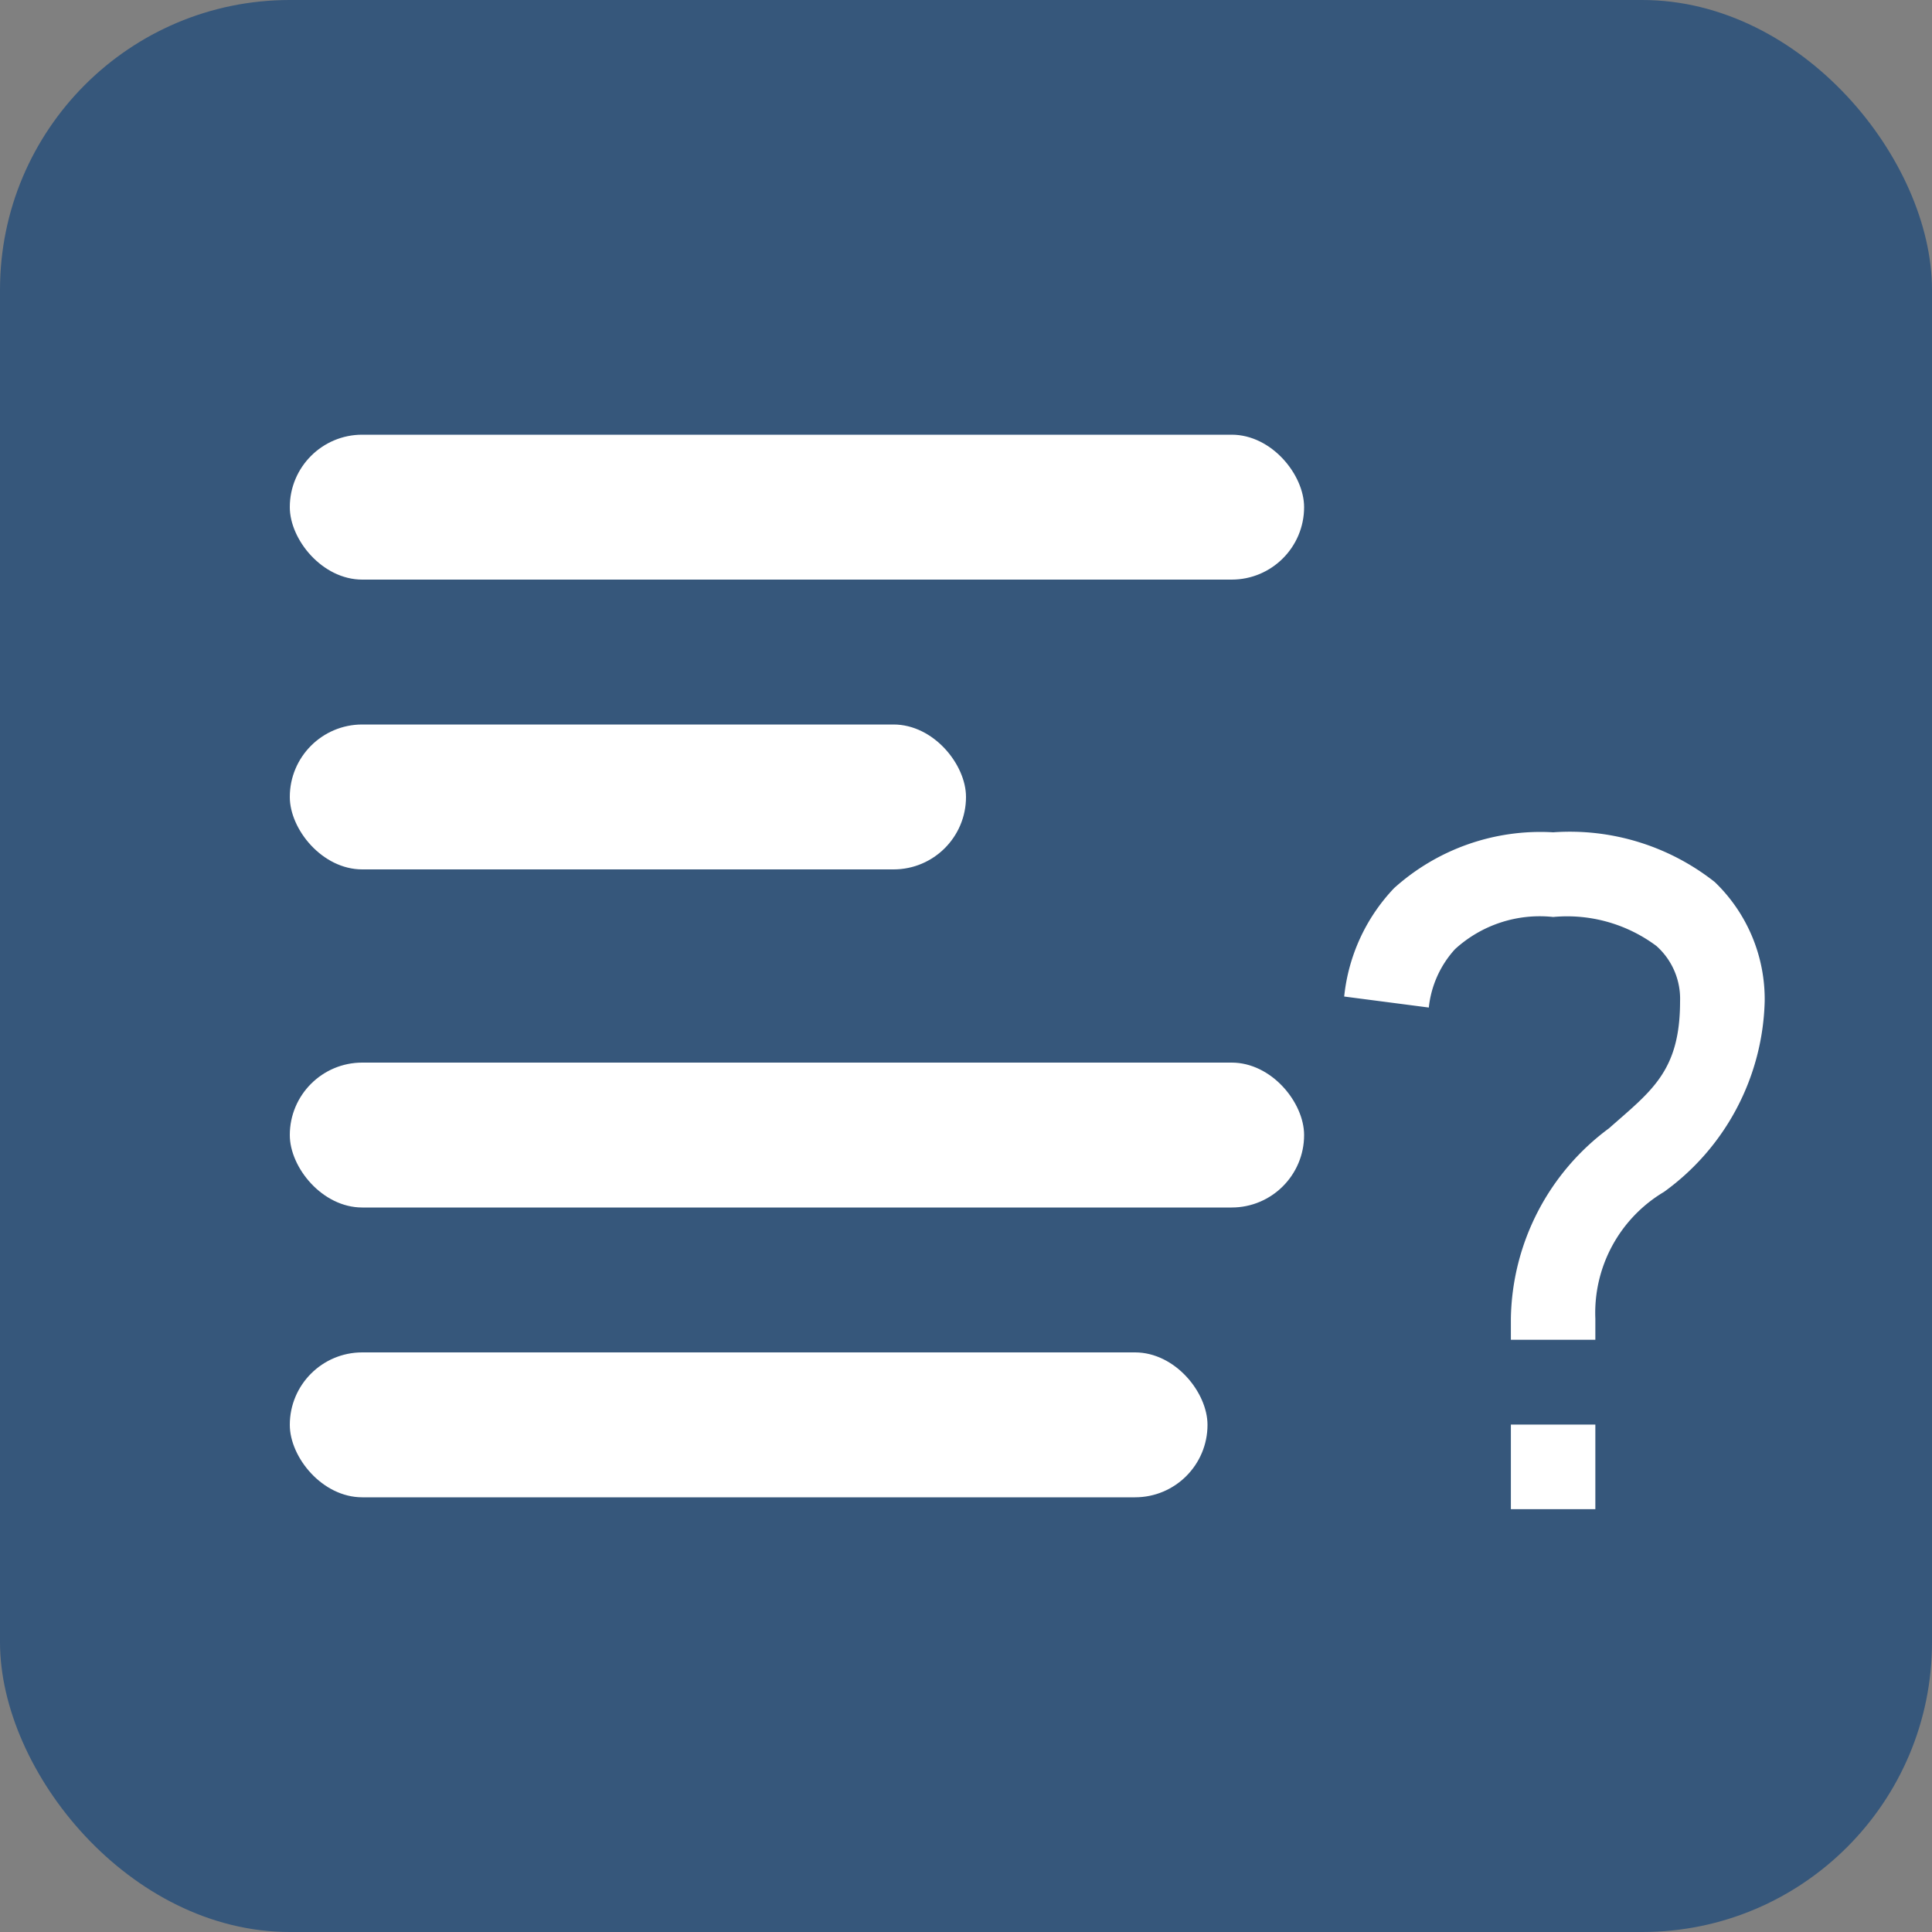 <svg xmlns="http://www.w3.org/2000/svg" width="40" height="40" viewBox="0 0 40 40">
    <rect x="0" y="0" width="40" height="40" fill="#808080" stroke="none"/>
    <defs>
        <style>
            .cls-1{fill:#36577b}.cls-2{fill:#fff}
        </style>
    </defs>
    <g id="Group_11536" data-name="Group 11536" transform="translate(0 .028)">
        <rect id="Rectangle_620" width="40" height="40" class="cls-1" data-name="Rectangle 620" rx="6" transform="translate(0 -.028)"/>
        <g id="Group_11261" data-name="Group 11261" transform="translate(6.127 9.162)">
            <rect id="Rectangle_622" width="21" height="3" class="cls-2" data-name="Rectangle 622" rx="1.5" transform="translate(-.127 -.19)"/>
            <rect id="Rectangle_623" width="14" height="3" class="cls-2" data-name="Rectangle 623" rx="1.5" transform="translate(-.127 5.81)"/>
            <rect id="Rectangle_624" width="21" height="3" class="cls-2" data-name="Rectangle 624" rx="1.5" transform="translate(-.127 12.81)"/>
            <rect id="Rectangle_625" width="19" height="3" class="cls-2" data-name="Rectangle 625" rx="1.5" transform="translate(-.127 18.81)"/>
        </g>
        <path id="Icon_open-question-mark" d="M4.327 0a4.527 4.527 0 0 0-3.294 1.156A3.822 3.822 0 0 0 0 3.4l1.752.228a2.123 2.123 0 0 1 .543-1.209 2.6 2.6 0 0 1 2.032-.666 3.091 3.091 0 0 1 2.137.6 1.464 1.464 0 0 1 .49 1.147c0 1.454-.6 1.857-1.471 2.628a4.993 4.993 0 0 0-2.032 3.941v.438H5.2v-.438a2.914 2.914 0 0 1 1.421-2.624A5.023 5.023 0 0 0 8.706 3.5a3.365 3.365 0 0 0-1.033-2.47A4.842 4.842 0 0 0 4.327 0zm-.876 12.262v1.752H5.2v-1.752z" class="cls-2" data-name="Icon open-question-mark" transform="translate(27.83 17.204)"/>
    </g>
</svg>
